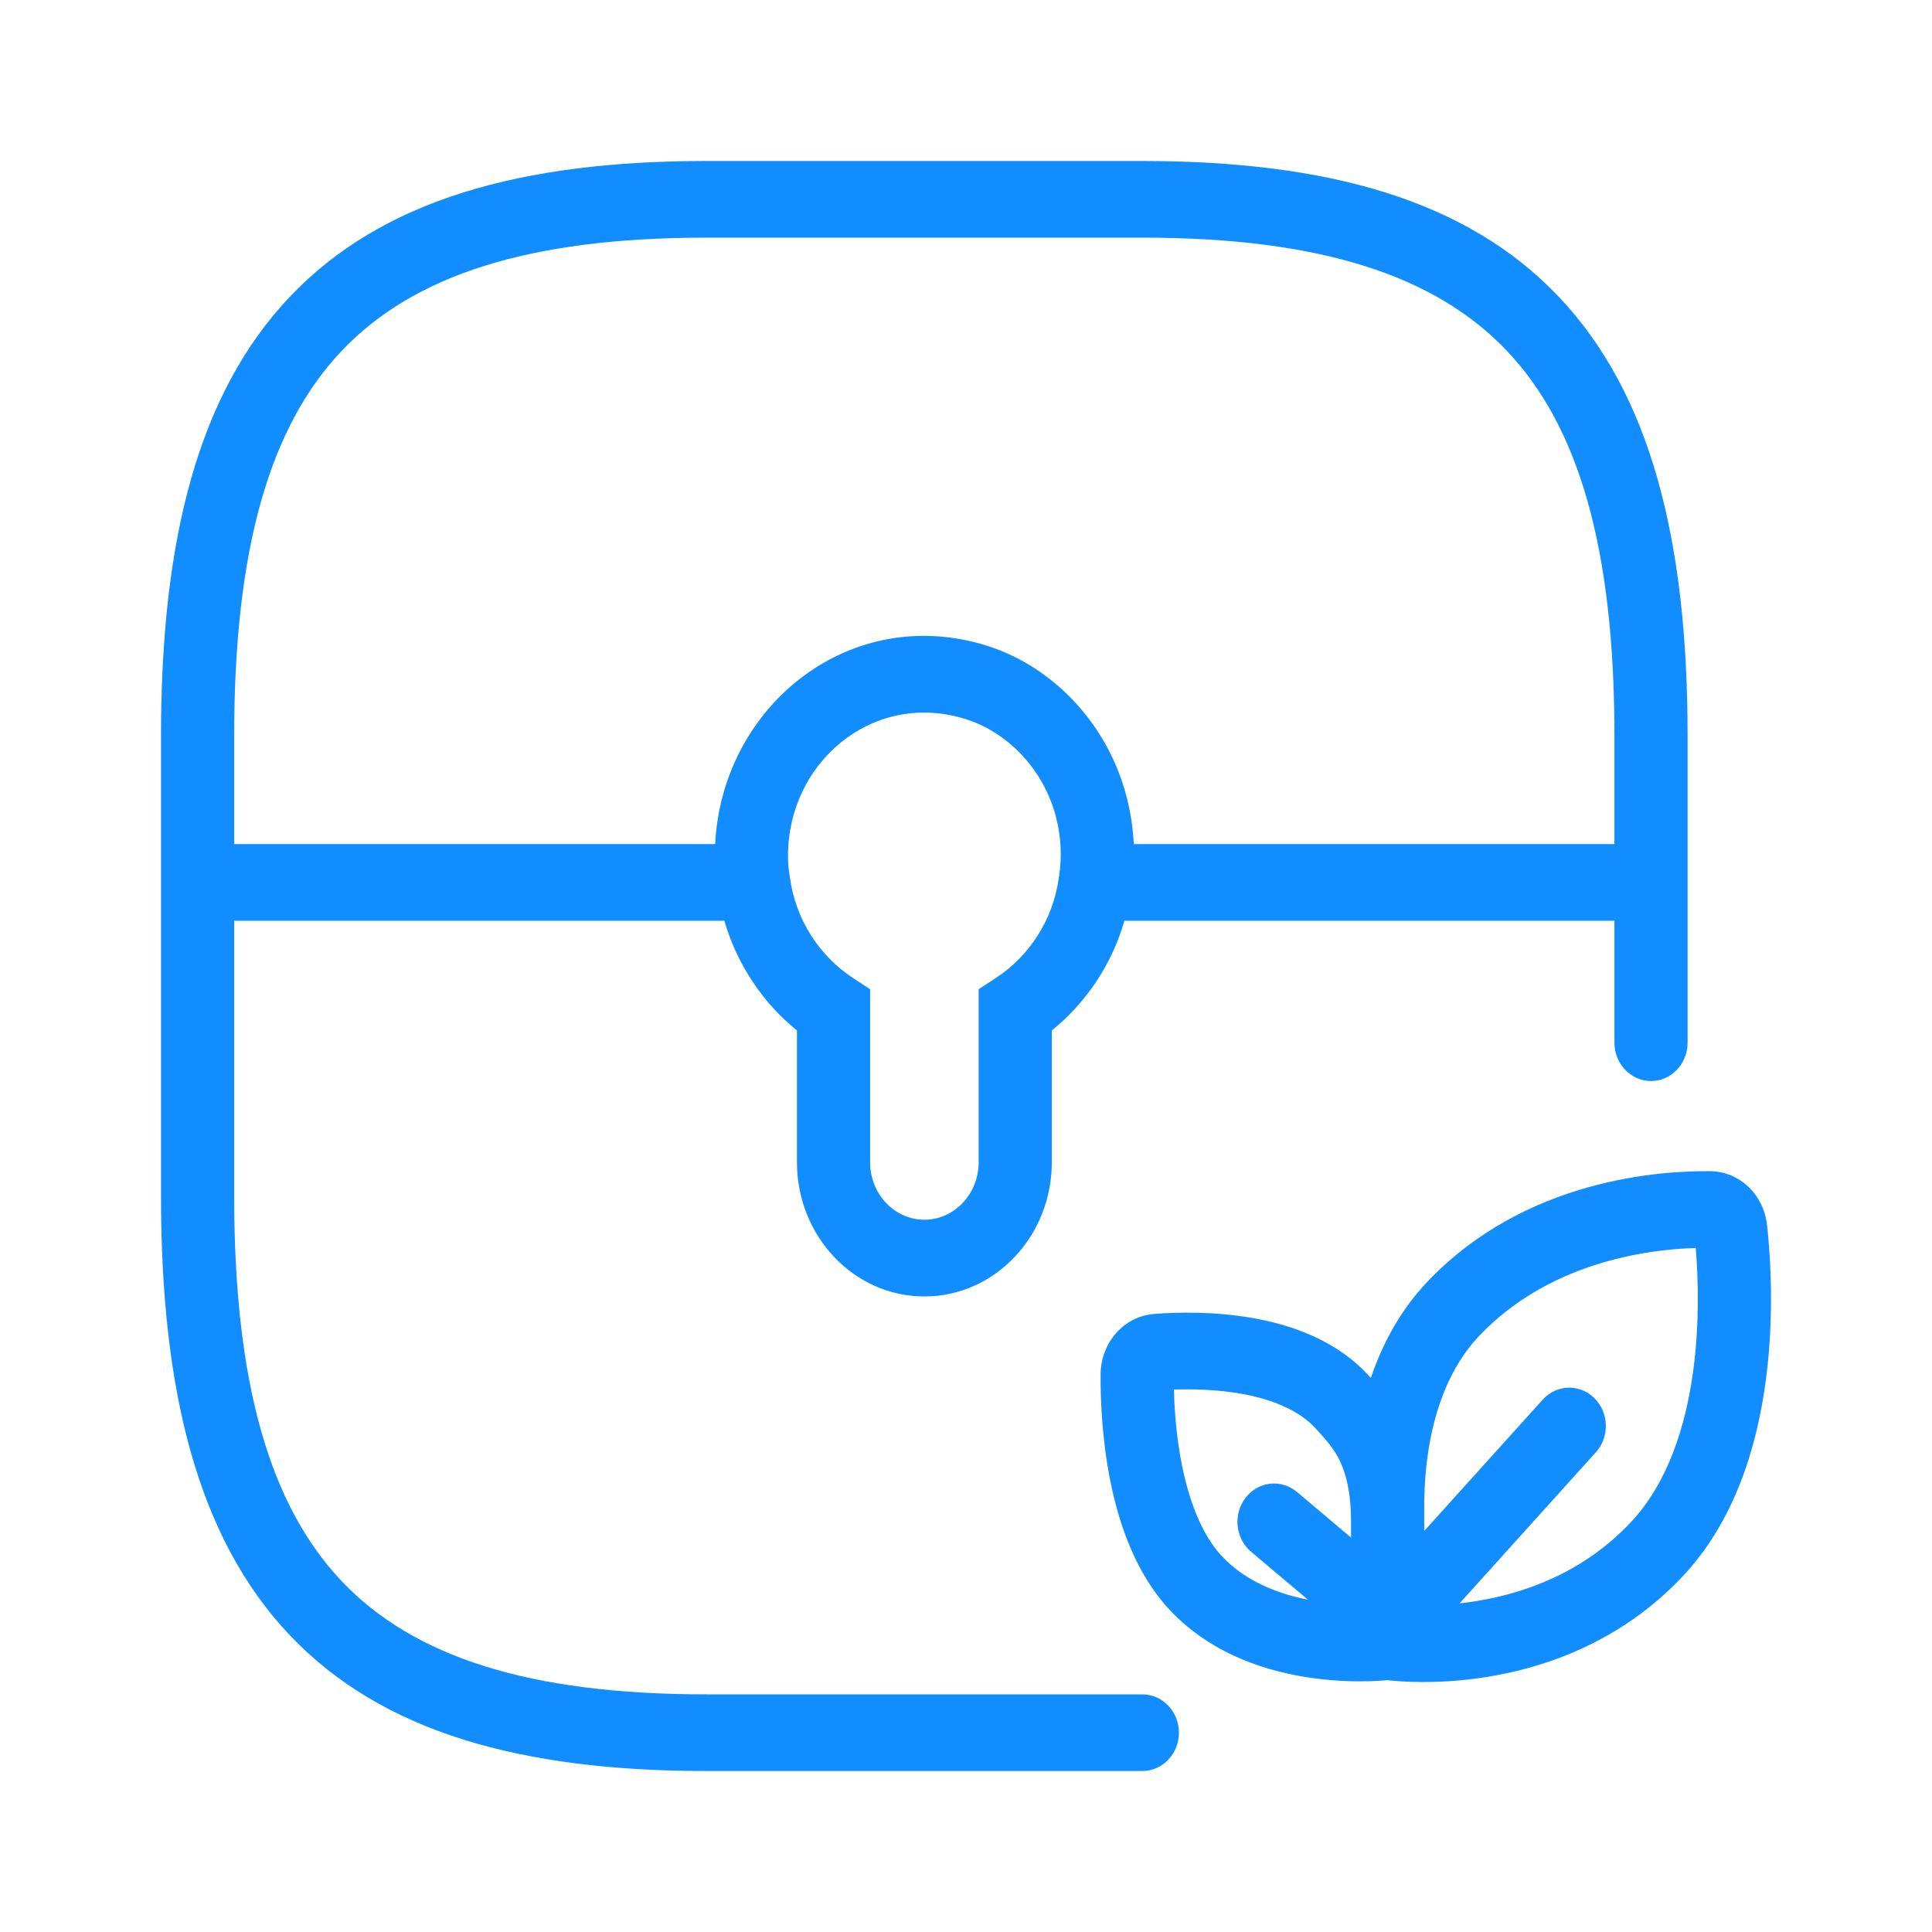 <svg width="24" height="24" viewBox="0 0 24 24" fill="none" xmlns="http://www.w3.org/2000/svg">
<path fill-rule="evenodd" clip-rule="evenodd" d="M4.244 4.359C3.355 5.298 2.909 6.808 2.909 9.143V10.486H8.884C8.966 8.804 10.502 7.528 12.178 7.997C13.059 8.241 13.768 8.99 13.999 9.916C14.048 10.107 14.075 10.298 14.084 10.486H20.055V9.143C20.055 6.808 19.61 5.298 18.72 4.359C17.831 3.422 16.402 2.952 14.19 2.952H8.774C6.562 2.952 5.133 3.422 4.244 4.359ZM20.055 11.438V12.952C20.055 13.215 20.259 13.429 20.51 13.429C20.761 13.429 20.964 13.215 20.964 12.952V9.143C20.964 6.716 20.507 4.893 19.365 3.688C18.223 2.483 16.493 2 14.19 2H8.774C6.471 2 4.741 2.483 3.599 3.688C2.457 4.893 2 6.716 2 9.143V14.857C2 17.284 2.457 19.107 3.599 20.312C4.741 21.517 6.471 22 8.774 22H14.19C14.441 22 14.645 21.787 14.645 21.524C14.645 21.261 14.441 21.048 14.19 21.048H8.774C6.562 21.048 5.133 20.578 4.244 19.641C3.355 18.702 2.909 17.192 2.909 14.857V11.438H8.998C9.158 11.989 9.481 12.461 9.9 12.801V14.438C9.9 15.355 10.606 16.105 11.483 16.105C12.36 16.105 13.066 15.355 13.066 14.438V12.801C13.486 12.461 13.808 11.99 13.968 11.438H20.055ZM11.943 8.917C10.814 8.601 9.789 9.485 9.789 10.629C9.789 10.718 9.796 10.804 9.809 10.877L9.811 10.887L9.812 10.896C9.882 11.425 10.18 11.876 10.596 12.149L10.809 12.289V14.438C10.809 14.835 11.114 15.152 11.483 15.152C11.852 15.152 12.157 14.835 12.157 14.438V12.289L12.371 12.149C12.787 11.876 13.084 11.425 13.154 10.896L13.155 10.891L13.156 10.887C13.191 10.653 13.184 10.408 13.121 10.163L13.12 10.161L13.12 10.158C12.971 9.561 12.507 9.073 11.945 8.918L11.943 8.917ZM17.728 15.926C18.948 14.638 20.645 14.542 21.246 14.549C21.618 14.554 21.911 14.847 21.951 15.22C21.992 15.593 22.044 16.336 21.935 17.151C21.828 17.959 21.554 18.895 20.895 19.59C20.124 20.404 19.186 20.718 18.463 20.833C18.099 20.891 17.783 20.899 17.555 20.893C17.442 20.89 17.349 20.883 17.284 20.877C17.264 20.875 17.247 20.873 17.232 20.872C17.224 20.872 17.215 20.873 17.205 20.874C17.155 20.878 17.085 20.883 16.998 20.885C16.826 20.889 16.586 20.884 16.315 20.847C15.785 20.775 15.075 20.573 14.54 20.009C14.115 19.561 13.905 18.947 13.797 18.418C13.687 17.881 13.67 17.371 13.672 17.074C13.674 16.681 13.959 16.35 14.342 16.322C14.614 16.301 15.077 16.288 15.562 16.373C16.038 16.457 16.6 16.647 17.002 17.088C17.009 17.096 17.017 17.105 17.025 17.113C17.026 17.115 17.027 17.116 17.029 17.117C17.183 16.664 17.413 16.258 17.728 15.926ZM16.783 18.905C16.783 18.521 16.715 18.293 16.642 18.143C16.568 17.992 16.477 17.892 16.353 17.755L16.344 17.745C16.14 17.521 15.807 17.382 15.412 17.312C15.111 17.26 14.812 17.254 14.583 17.262C14.589 17.52 14.614 17.866 14.686 18.218C14.779 18.672 14.939 19.078 15.185 19.338C15.469 19.638 15.862 19.796 16.248 19.872L15.541 19.276C15.346 19.111 15.315 18.811 15.473 18.606C15.63 18.401 15.916 18.369 16.112 18.534L16.783 19.1V18.905ZM18.131 19.918C18.194 19.911 18.259 19.902 18.327 19.891C18.931 19.796 19.661 19.541 20.25 18.919C20.712 18.432 20.94 17.73 21.035 17.019C21.114 16.423 21.095 15.863 21.065 15.503C20.442 15.521 19.234 15.688 18.373 16.597C17.939 17.054 17.692 17.792 17.692 18.73V19.018L19.164 17.387C19.336 17.196 19.624 17.188 19.806 17.368C19.989 17.549 19.997 17.85 19.824 18.041L18.131 19.918Z" fill="#118DFF"/>
</svg>
